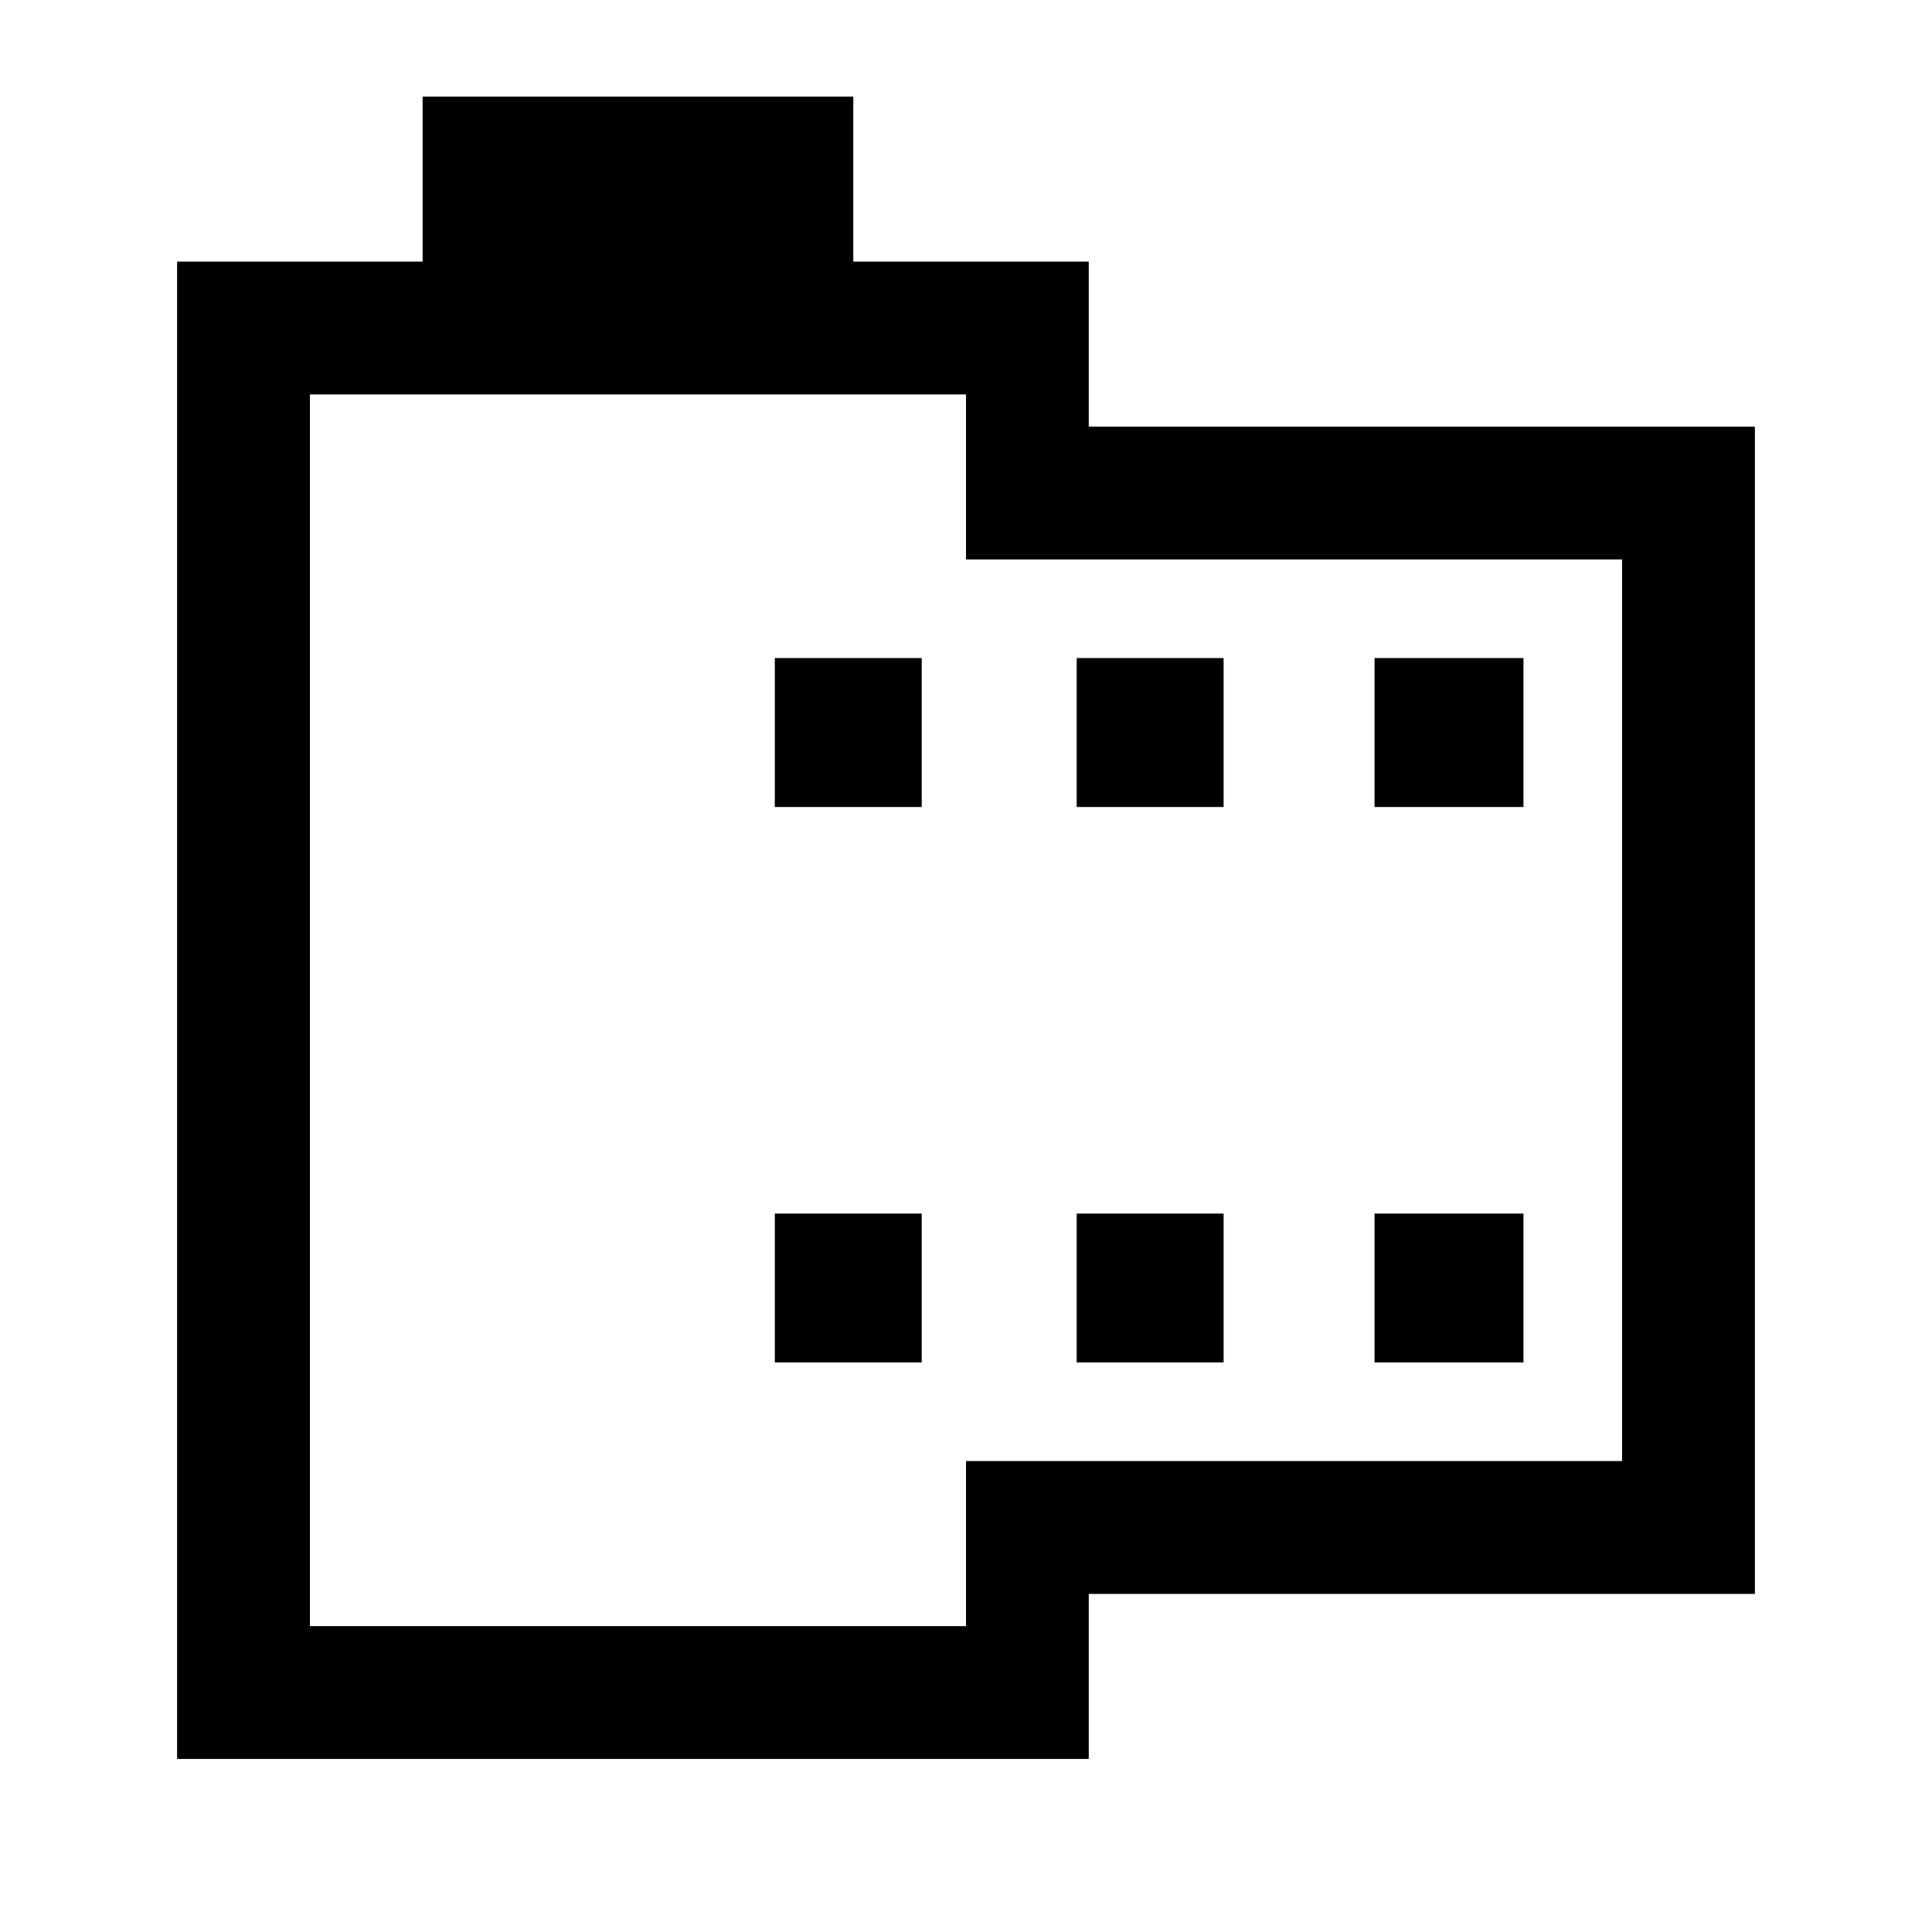 <svg xmlns="http://www.w3.org/2000/svg" height="24" width="24"><path d="M21.8 19.8h-8.275v2.05H2.2V3.25h3.05V1.2h5.35v2.05h2.925V5.3H21.8Zm-1.65-1.65V6.95H12V4.9H3.85v15.3H12v-2.05ZM9.625 16.925h1.825v-1.85H9.625Zm0-6.9h1.825v-1.85H9.625Zm3.75 6.9H15.2v-1.85h-1.825Zm0-6.9H15.2v-1.85h-1.825Zm3.7 6.9h1.85v-1.85h-1.85Zm0-6.9h1.85v-1.85h-1.85ZM3.85 4.9v15.3Z"/></svg>